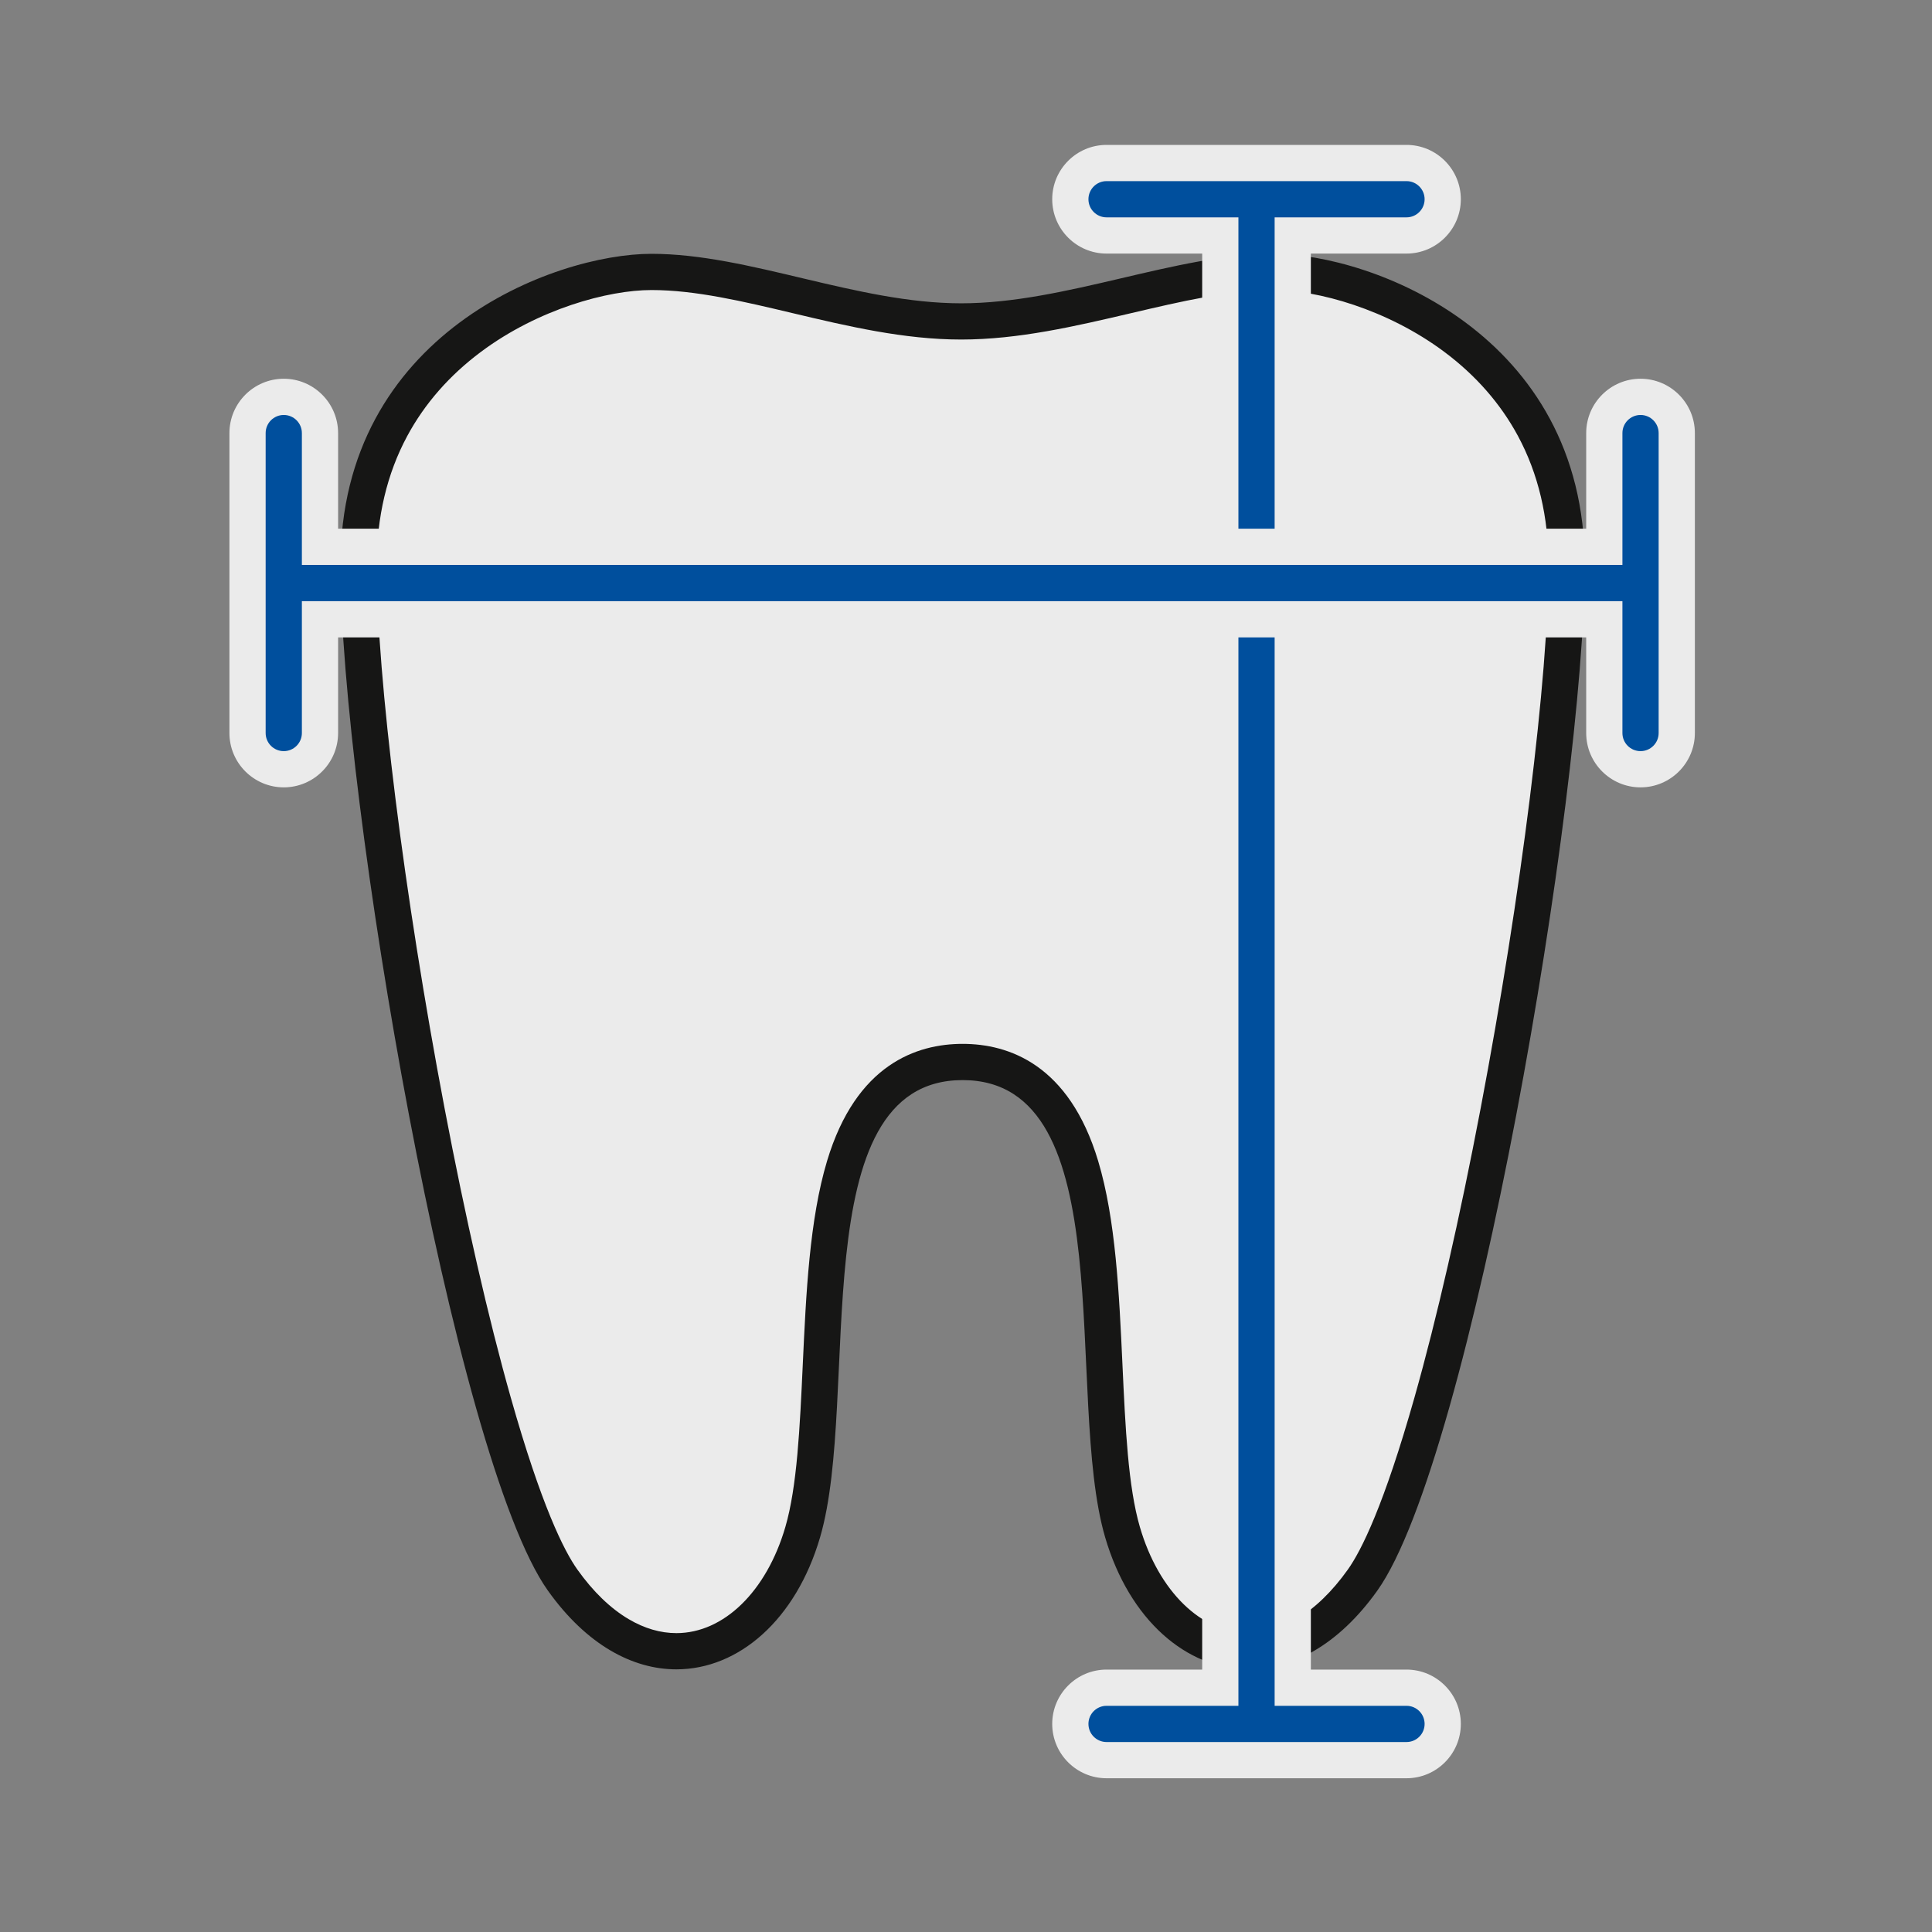 <svg id="principalDiseno" xmlns="http://www.w3.org/2000/svg" width="160" height="160" viewBox="0 0 160 160">
  <rect x="0" y="0" width="160" height="160" fill="#808080" stroke="none"/>
  <rect id="Rectángulo_157" data-name="Rectángulo 157" width="160" height="160" fill="none"/>
  <g id="Grupo_25" data-name="Grupo 25" transform="translate(-424.77 -293.657)">
    <g id="Trazado_81" data-name="Trazado 81" fill="#ebebeb" stroke-linecap="round" stroke-linejoin="round">
      <path d="M 528.192 430.405 C 526.006 430.405 523.888 429.535 522.065 427.888 C 520.121 426.132 518.622 423.591 517.731 420.541 C 516.705 417.029 516.474 412.04 516.23 406.758 C 515.96 400.932 515.682 394.907 514.277 390.233 C 512.557 384.509 509.264 381.606 504.489 381.606 C 499.715 381.606 496.422 384.509 494.702 390.233 C 493.297 394.907 493.019 400.931 492.749 406.758 C 492.505 412.04 492.274 417.029 491.248 420.541 C 490.357 423.591 488.858 426.131 486.914 427.888 C 485.091 429.535 482.972 430.405 480.787 430.405 C 479.193 430.405 477.608 429.947 476.077 429.043 C 474.379 428.04 472.794 426.518 471.368 424.517 C 468.054 419.868 463.847 405.362 460.112 385.712 C 456.736 367.943 454.467 349.749 454.467 340.438 C 454.467 336.222 455.378 332.392 457.175 329.055 C 458.723 326.18 460.922 323.667 463.71 321.587 C 466.064 319.832 468.847 318.397 471.759 317.437 C 474.225 316.625 476.7 316.177 478.728 316.177 C 482.53 316.177 486.536 317.128 490.777 318.135 C 495.212 319.187 499.799 320.276 504.372 320.276 C 508.943 320.276 513.589 319.188 518.082 318.136 C 522.383 317.128 526.446 316.177 530.251 316.177 C 532.279 316.177 534.754 316.625 537.22 317.437 C 540.132 318.397 542.915 319.832 545.269 321.587 C 548.057 323.667 550.256 326.18 551.804 329.055 C 553.601 332.392 554.512 336.222 554.512 340.438 C 554.512 349.749 552.243 367.943 548.867 385.712 C 545.132 405.362 540.924 419.868 537.611 424.517 C 536.185 426.517 534.601 428.04 532.902 429.043 C 531.37 429.947 529.786 430.405 528.192 430.405 Z" stroke="none"/>
      <path d="M 528.192 428.905 C 529.514 428.905 530.842 428.517 532.14 427.751 C 533.656 426.855 535.086 425.475 536.389 423.647 C 537.514 422.068 539.386 418.312 541.913 409.382 C 543.763 402.842 545.658 394.56 547.393 385.432 C 550.754 367.746 553.012 349.665 553.012 340.438 C 553.012 336.473 552.161 332.883 550.483 329.766 C 549.04 327.085 546.984 324.738 544.372 322.79 C 539.637 319.258 533.868 317.677 530.251 317.677 C 526.619 317.677 522.639 318.609 518.424 319.596 C 513.848 320.668 509.116 321.776 504.372 321.776 C 499.623 321.776 494.95 320.667 490.43 319.594 C 486.277 318.608 482.355 317.677 478.728 317.677 C 475.111 317.677 469.342 319.258 464.607 322.79 C 461.995 324.738 459.939 327.085 458.496 329.766 C 456.818 332.883 455.967 336.473 455.967 340.438 C 455.967 349.665 458.225 367.746 461.586 385.432 C 463.321 394.56 465.216 402.842 467.066 409.382 C 469.593 418.312 471.465 422.068 472.59 423.647 C 473.893 425.475 475.323 426.856 476.839 427.751 C 478.137 428.517 479.465 428.905 480.787 428.905 C 484.707 428.905 488.249 425.457 489.808 420.121 C 490.784 416.781 491.011 411.878 491.251 406.688 C 491.525 400.771 491.808 394.652 493.265 389.801 C 495.673 381.788 500.698 380.106 504.489 380.106 C 508.281 380.106 513.306 381.788 515.714 389.802 C 517.171 394.653 517.454 400.772 517.728 406.689 C 517.968 411.879 518.195 416.781 519.171 420.12 C 520.73 425.457 524.272 428.905 528.192 428.905 M 528.192 431.905 C 523.038 431.905 518.292 427.808 516.291 420.962 C 512.888 409.316 517.866 383.106 504.489 383.106 C 491.113 383.106 496.091 409.316 492.688 420.962 C 490.687 427.807 485.941 431.905 480.787 431.905 C 477.171 431.906 473.355 429.889 470.147 425.388 C 462.365 414.471 452.967 359.565 452.967 340.438 C 452.967 321.311 470.637 314.677 478.728 314.677 C 486.819 314.677 495.721 318.776 504.372 318.776 C 513.023 318.776 522.159 314.677 530.251 314.677 C 538.342 314.677 556.012 321.311 556.012 340.438 C 556.012 359.565 546.614 414.471 538.832 425.388 C 535.624 429.888 531.807 431.905 528.192 431.905 Z" stroke="none" fill="#161615"/>
    </g>
    <g id="Trazado_82" data-name="Trazado 82" transform="translate(1)" fill="#004f9d" stroke-linejoin="round">
      <path d="M 540.25 439.425 L 515.41 439.425 C 513.756 439.425 512.41 438.079 512.41 436.425 C 512.41 434.771 513.756 433.425 515.41 433.425 L 524.83 433.425 L 524.83 313.157 L 515.41 313.157 C 513.756 313.157 512.41 311.811 512.41 310.157 C 512.41 308.503 513.756 307.157 515.41 307.157 L 540.25 307.157 C 541.904 307.157 543.25 308.503 543.25 310.157 C 543.25 311.811 541.904 313.157 540.25 313.157 L 530.83 313.157 L 530.83 433.425 L 540.25 433.425 C 541.904 433.425 543.25 434.771 543.25 436.425 C 543.25 438.079 541.904 439.425 540.25 439.425 Z" stroke="none"/>
      <path d="M 540.25 437.925 C 541.078 437.925 541.75 437.254 541.75 436.425 C 541.75 435.596 541.078 434.925 540.25 434.925 L 529.33 434.925 L 529.33 311.657 L 540.25 311.657 C 541.078 311.657 541.75 310.985 541.75 310.157 C 541.75 309.328 541.078 308.657 540.25 308.657 L 515.41 308.657 C 514.582 308.657 513.91 309.328 513.91 310.157 C 513.91 310.985 514.582 311.657 515.41 311.657 L 526.33 311.657 L 526.33 434.925 L 515.41 434.925 C 514.582 434.925 513.91 435.596 513.91 436.425 C 513.91 437.254 514.582 437.925 515.41 437.925 L 540.25 437.925 M 540.25 440.925 L 515.41 440.925 C 512.929 440.925 510.91 438.906 510.91 436.425 C 510.91 433.944 512.929 431.925 515.41 431.925 L 523.33 431.925 L 523.33 314.657 L 515.41 314.657 C 512.929 314.657 510.91 312.638 510.91 310.157 C 510.91 307.676 512.929 305.657 515.41 305.657 L 540.25 305.657 C 542.731 305.657 544.75 307.676 544.75 310.157 C 544.75 312.638 542.731 314.657 540.25 314.657 L 532.33 314.657 L 532.33 431.925 L 540.25 431.925 C 542.731 431.925 544.75 433.944 544.75 436.425 C 544.75 438.906 542.731 440.925 540.25 440.925 Z" stroke="none" fill="#ebebeb"/>
    </g>
    <g id="Trazado_83" data-name="Trazado 83" fill="#004f9d" stroke-linejoin="round">
      <path d="M 560.632 357.363 C 558.978 357.363 557.632 356.017 557.632 354.363 L 557.632 344.943 L 451.27 344.943 L 451.27 354.363 C 451.27 356.017 449.924 357.363 448.27 357.363 C 446.616 357.363 445.27 356.017 445.27 354.363 L 445.27 329.523 C 445.27 327.869 446.616 326.523 448.27 326.523 C 449.924 326.523 451.27 327.869 451.27 329.523 L 451.27 338.943 L 557.632 338.943 L 557.632 329.523 C 557.632 327.869 558.978 326.523 560.632 326.523 C 562.286 326.523 563.632 327.869 563.632 329.523 L 563.632 354.363 C 563.632 356.017 562.286 357.363 560.632 357.363 Z" stroke="none"/>
      <path d="M 560.632 355.863 C 561.461 355.863 562.132 355.192 562.132 354.363 L 562.132 329.523 C 562.132 328.695 561.461 328.023 560.632 328.023 C 559.803 328.023 559.132 328.695 559.132 329.523 L 559.132 340.443 L 449.77 340.443 L 449.77 329.523 C 449.77 328.695 449.099 328.023 448.27 328.023 C 447.441 328.023 446.77 328.695 446.77 329.523 L 446.77 354.363 C 446.77 355.192 447.441 355.863 448.27 355.863 C 449.099 355.863 449.77 355.192 449.77 354.363 L 449.77 343.443 L 559.132 343.443 L 559.132 354.363 C 559.132 355.192 559.803 355.863 560.632 355.863 M 560.632 358.863 C 558.151 358.863 556.132 356.844 556.132 354.363 L 556.132 346.443 L 452.77 346.443 L 452.77 354.363 C 452.77 356.844 450.751 358.863 448.27 358.863 C 445.789 358.863 443.77 356.844 443.77 354.363 L 443.77 329.523 C 443.77 327.042 445.789 325.023 448.27 325.023 C 450.751 325.023 452.77 327.042 452.77 329.523 L 452.77 337.443 L 556.132 337.443 L 556.132 329.523 C 556.132 327.042 558.151 325.023 560.632 325.023 C 563.113 325.023 565.132 327.042 565.132 329.523 L 565.132 354.363 C 565.132 356.844 563.113 358.863 560.632 358.863 Z" stroke="none" fill="#ebebeb"/>
    </g>
  </g>
</svg>
